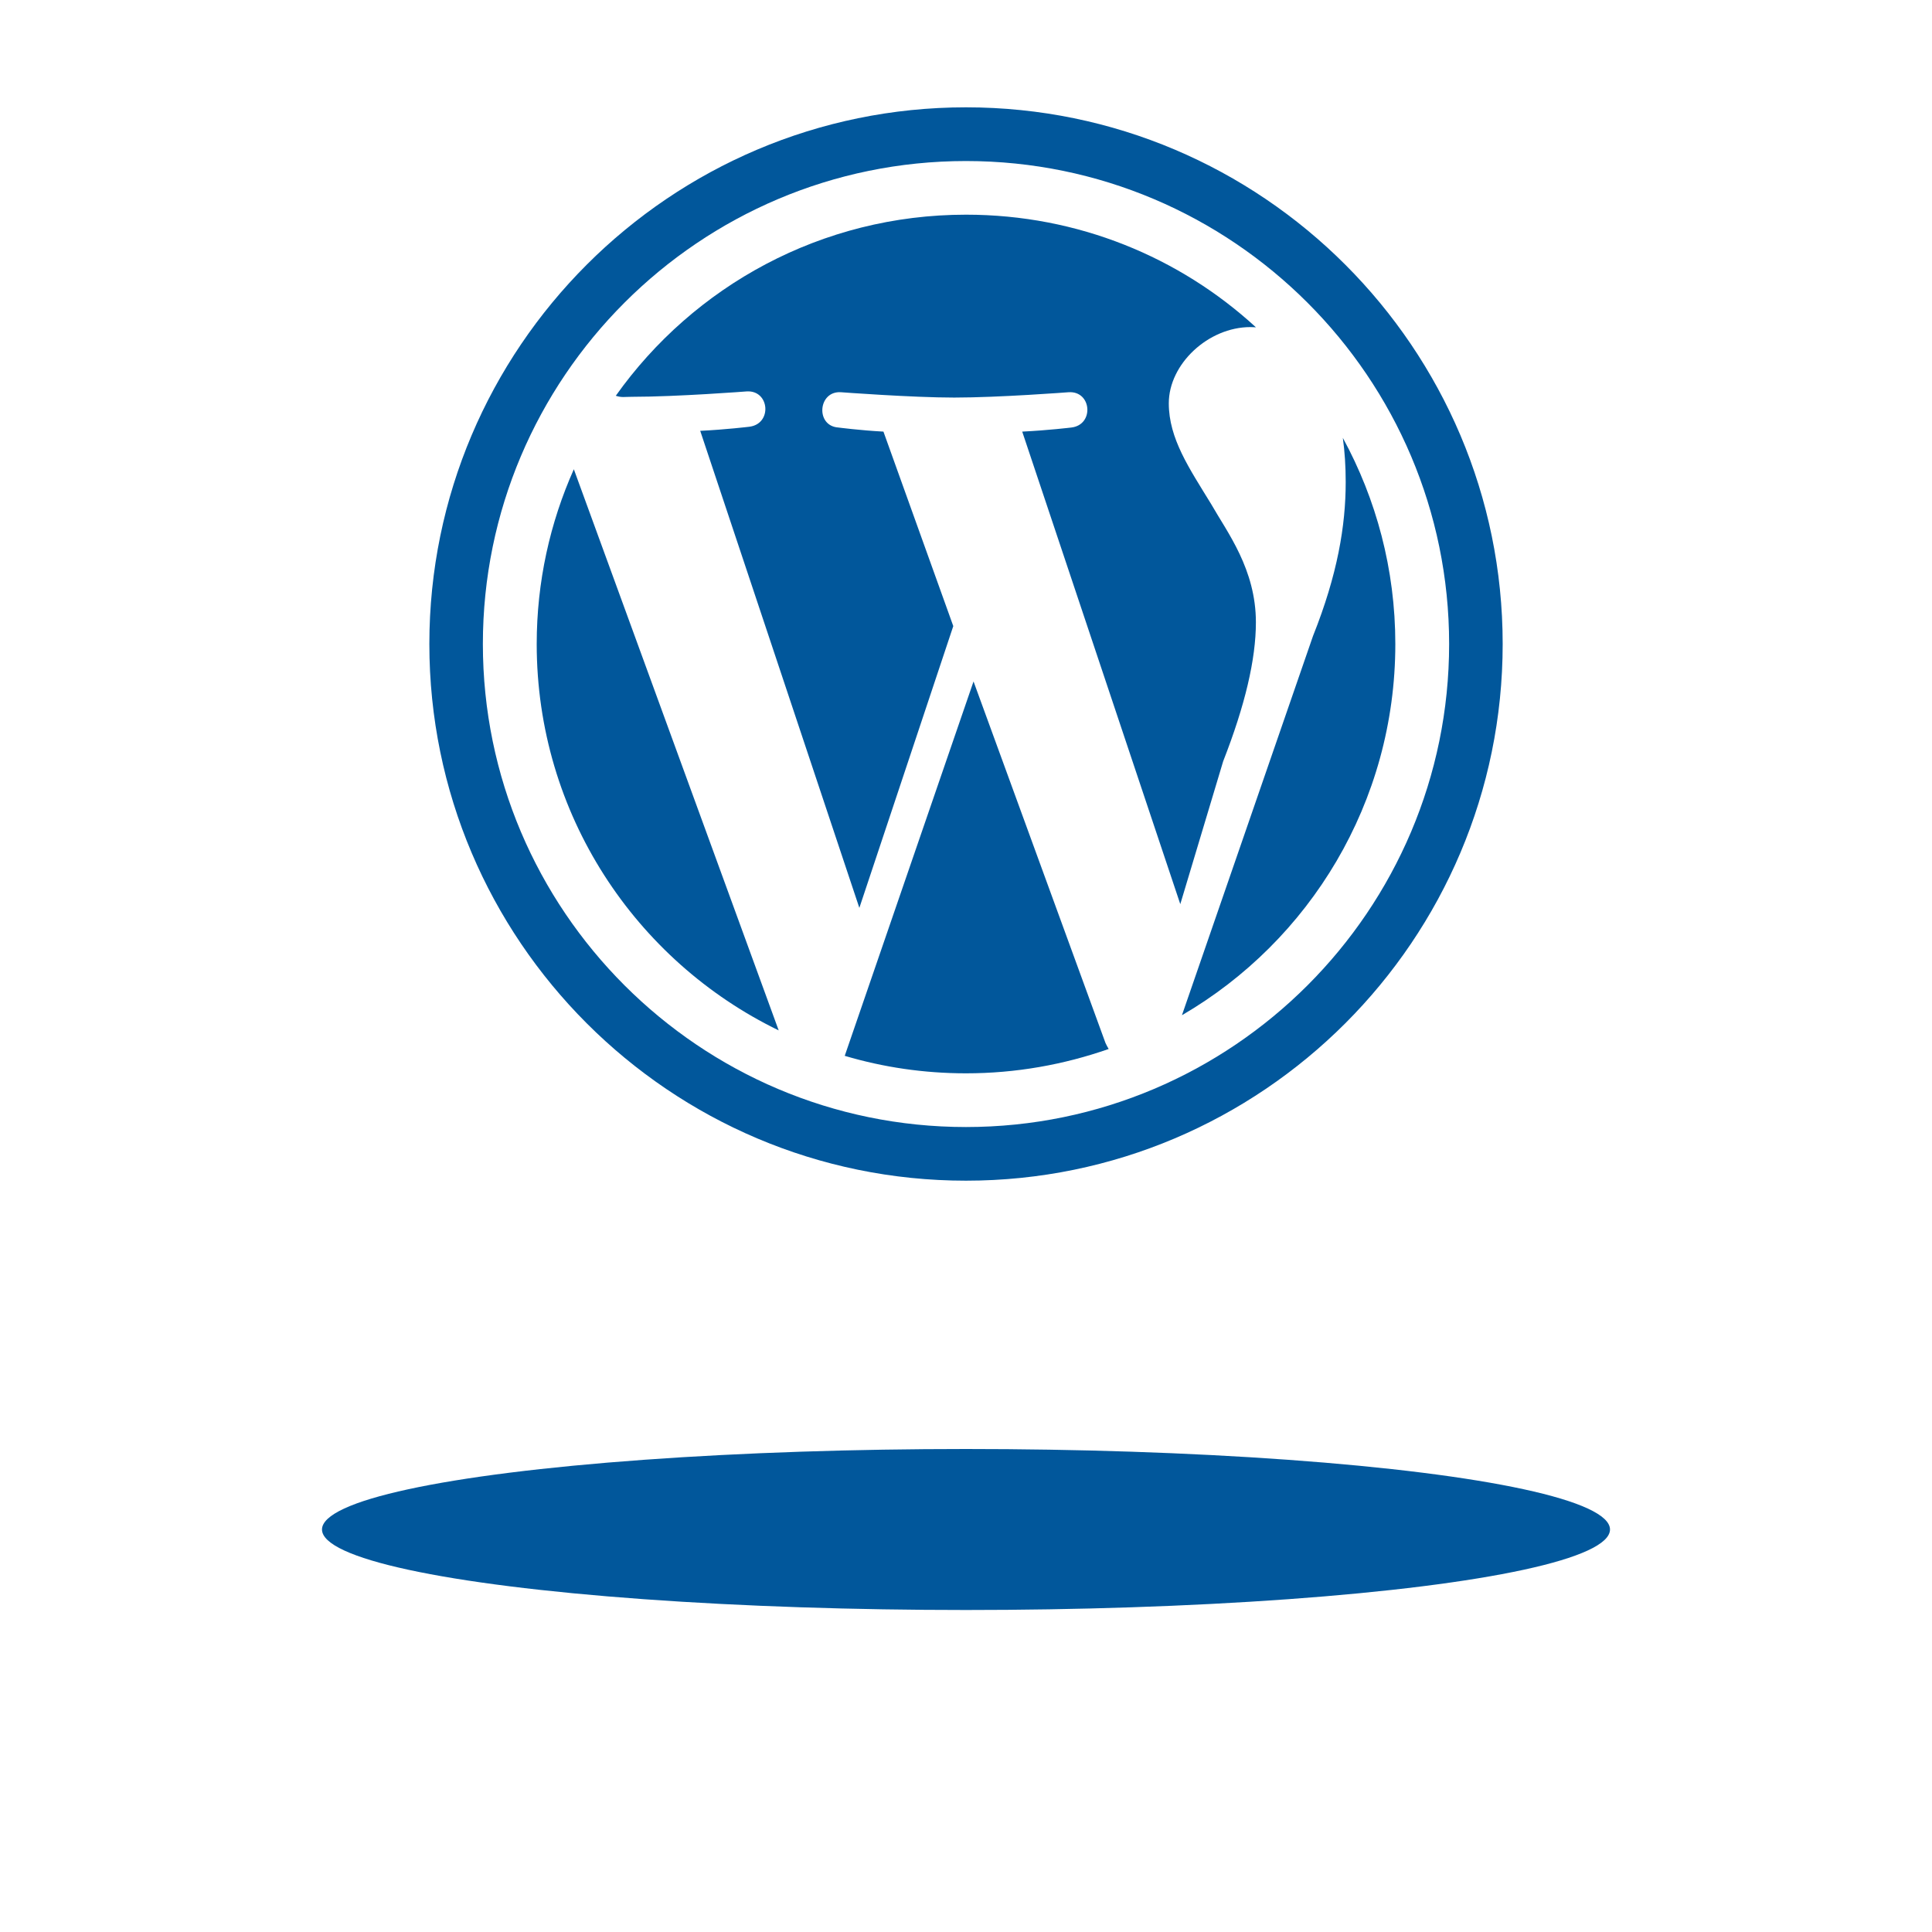 <svg width="60" height="60" viewBox="0 0 60 60" fill="none" xmlns="http://www.w3.org/2000/svg">
<path d="M30 3.375C25.591 3.375 21.362 5.127 18.244 8.244C15.127 11.362 13.375 15.591 13.375 20C13.375 24.409 15.127 28.638 18.244 31.756C21.362 34.873 25.591 36.625 30 36.625C34.409 36.625 38.638 34.873 41.756 31.756C44.873 28.638 46.625 24.409 46.625 20C46.625 15.591 44.873 11.362 41.756 8.244C38.638 5.127 34.409 3.375 30 3.375Z" fill="white"/>
<path d="M16.668 20C16.668 25.28 19.734 29.838 24.183 32L17.821 14.573C17.082 16.232 16.668 18.063 16.668 20ZM39.003 19.328C39.003 17.681 38.117 16.537 37.612 15.652C36.934 14.544 36.298 13.621 36.298 12.525C36.298 11.304 37.524 10.158 38.833 10.158C38.892 10.158 38.945 10.163 39.004 10.165C36.634 7.987 33.473 6.667 30.001 6.667C25.51 6.667 21.54 8.888 19.124 12.291C19.314 12.352 19.38 12.323 19.633 12.323C21.024 12.323 23.187 12.156 23.187 12.156C23.903 12.109 23.991 13.166 23.269 13.253C23.269 13.253 22.549 13.341 21.746 13.38L26.688 28.195L29.605 19.444L27.436 13.404C26.718 13.366 26.037 13.277 26.037 13.277C25.318 13.231 25.402 12.132 26.118 12.181C26.118 12.181 28.325 12.347 29.633 12.347C31.028 12.347 33.186 12.181 33.186 12.181C33.903 12.133 33.99 13.191 33.273 13.277C33.273 13.277 32.547 13.365 31.746 13.404L36.655 28.079L37.987 23.641C38.666 21.907 39.003 20.474 39.003 19.328ZM30.234 21.163L26.234 32.79C27.431 33.145 28.692 33.333 30.001 33.333C31.552 33.333 33.042 33.063 34.431 32.577C34.398 32.518 34.36 32.458 34.333 32.394L30.234 21.163ZM41.703 13.598C41.762 14.023 41.792 14.481 41.792 14.969C41.792 16.326 41.538 17.845 40.777 19.75L36.706 31.529C40.671 29.219 43.333 24.918 43.333 20C43.333 17.682 42.741 15.503 41.703 13.598Z" fill="#01579B"/>
<path d="M13.334 20C13.334 29.187 20.808 36.667 29.999 36.667C39.192 36.667 46.667 29.187 46.667 20C46.667 10.813 39.192 3.333 30 3.333C20.808 3.333 13.334 10.813 13.334 20ZM14.996 20C14.996 11.73 21.724 5.001 29.999 5.001C38.274 5.001 45.004 11.73 45.004 20C45.004 28.27 38.274 35.001 30 35.001C21.727 35.001 14.996 28.27 14.996 20Z" fill="#01579B"/>
<g filter="url(#filter0_f_324_119)">
<ellipse cx="30" cy="47.5" rx="20" ry="2.5" fill="#01579B"/>
</g>
<defs>
<filter id="filter0_f_324_119" x="0" y="35" width="60" height="25" filterUnits="userSpaceOnUse" color-interpolation-filters="sRGB">
<feFlood flood-opacity="0" result="BackgroundImageFix"/>
<feBlend mode="normal" in="SourceGraphic" in2="BackgroundImageFix" result="shape"/>
<feGaussianBlur stdDeviation="5" result="effect1_foregroundBlur_324_119"/>
</filter>
</defs>
</svg>
